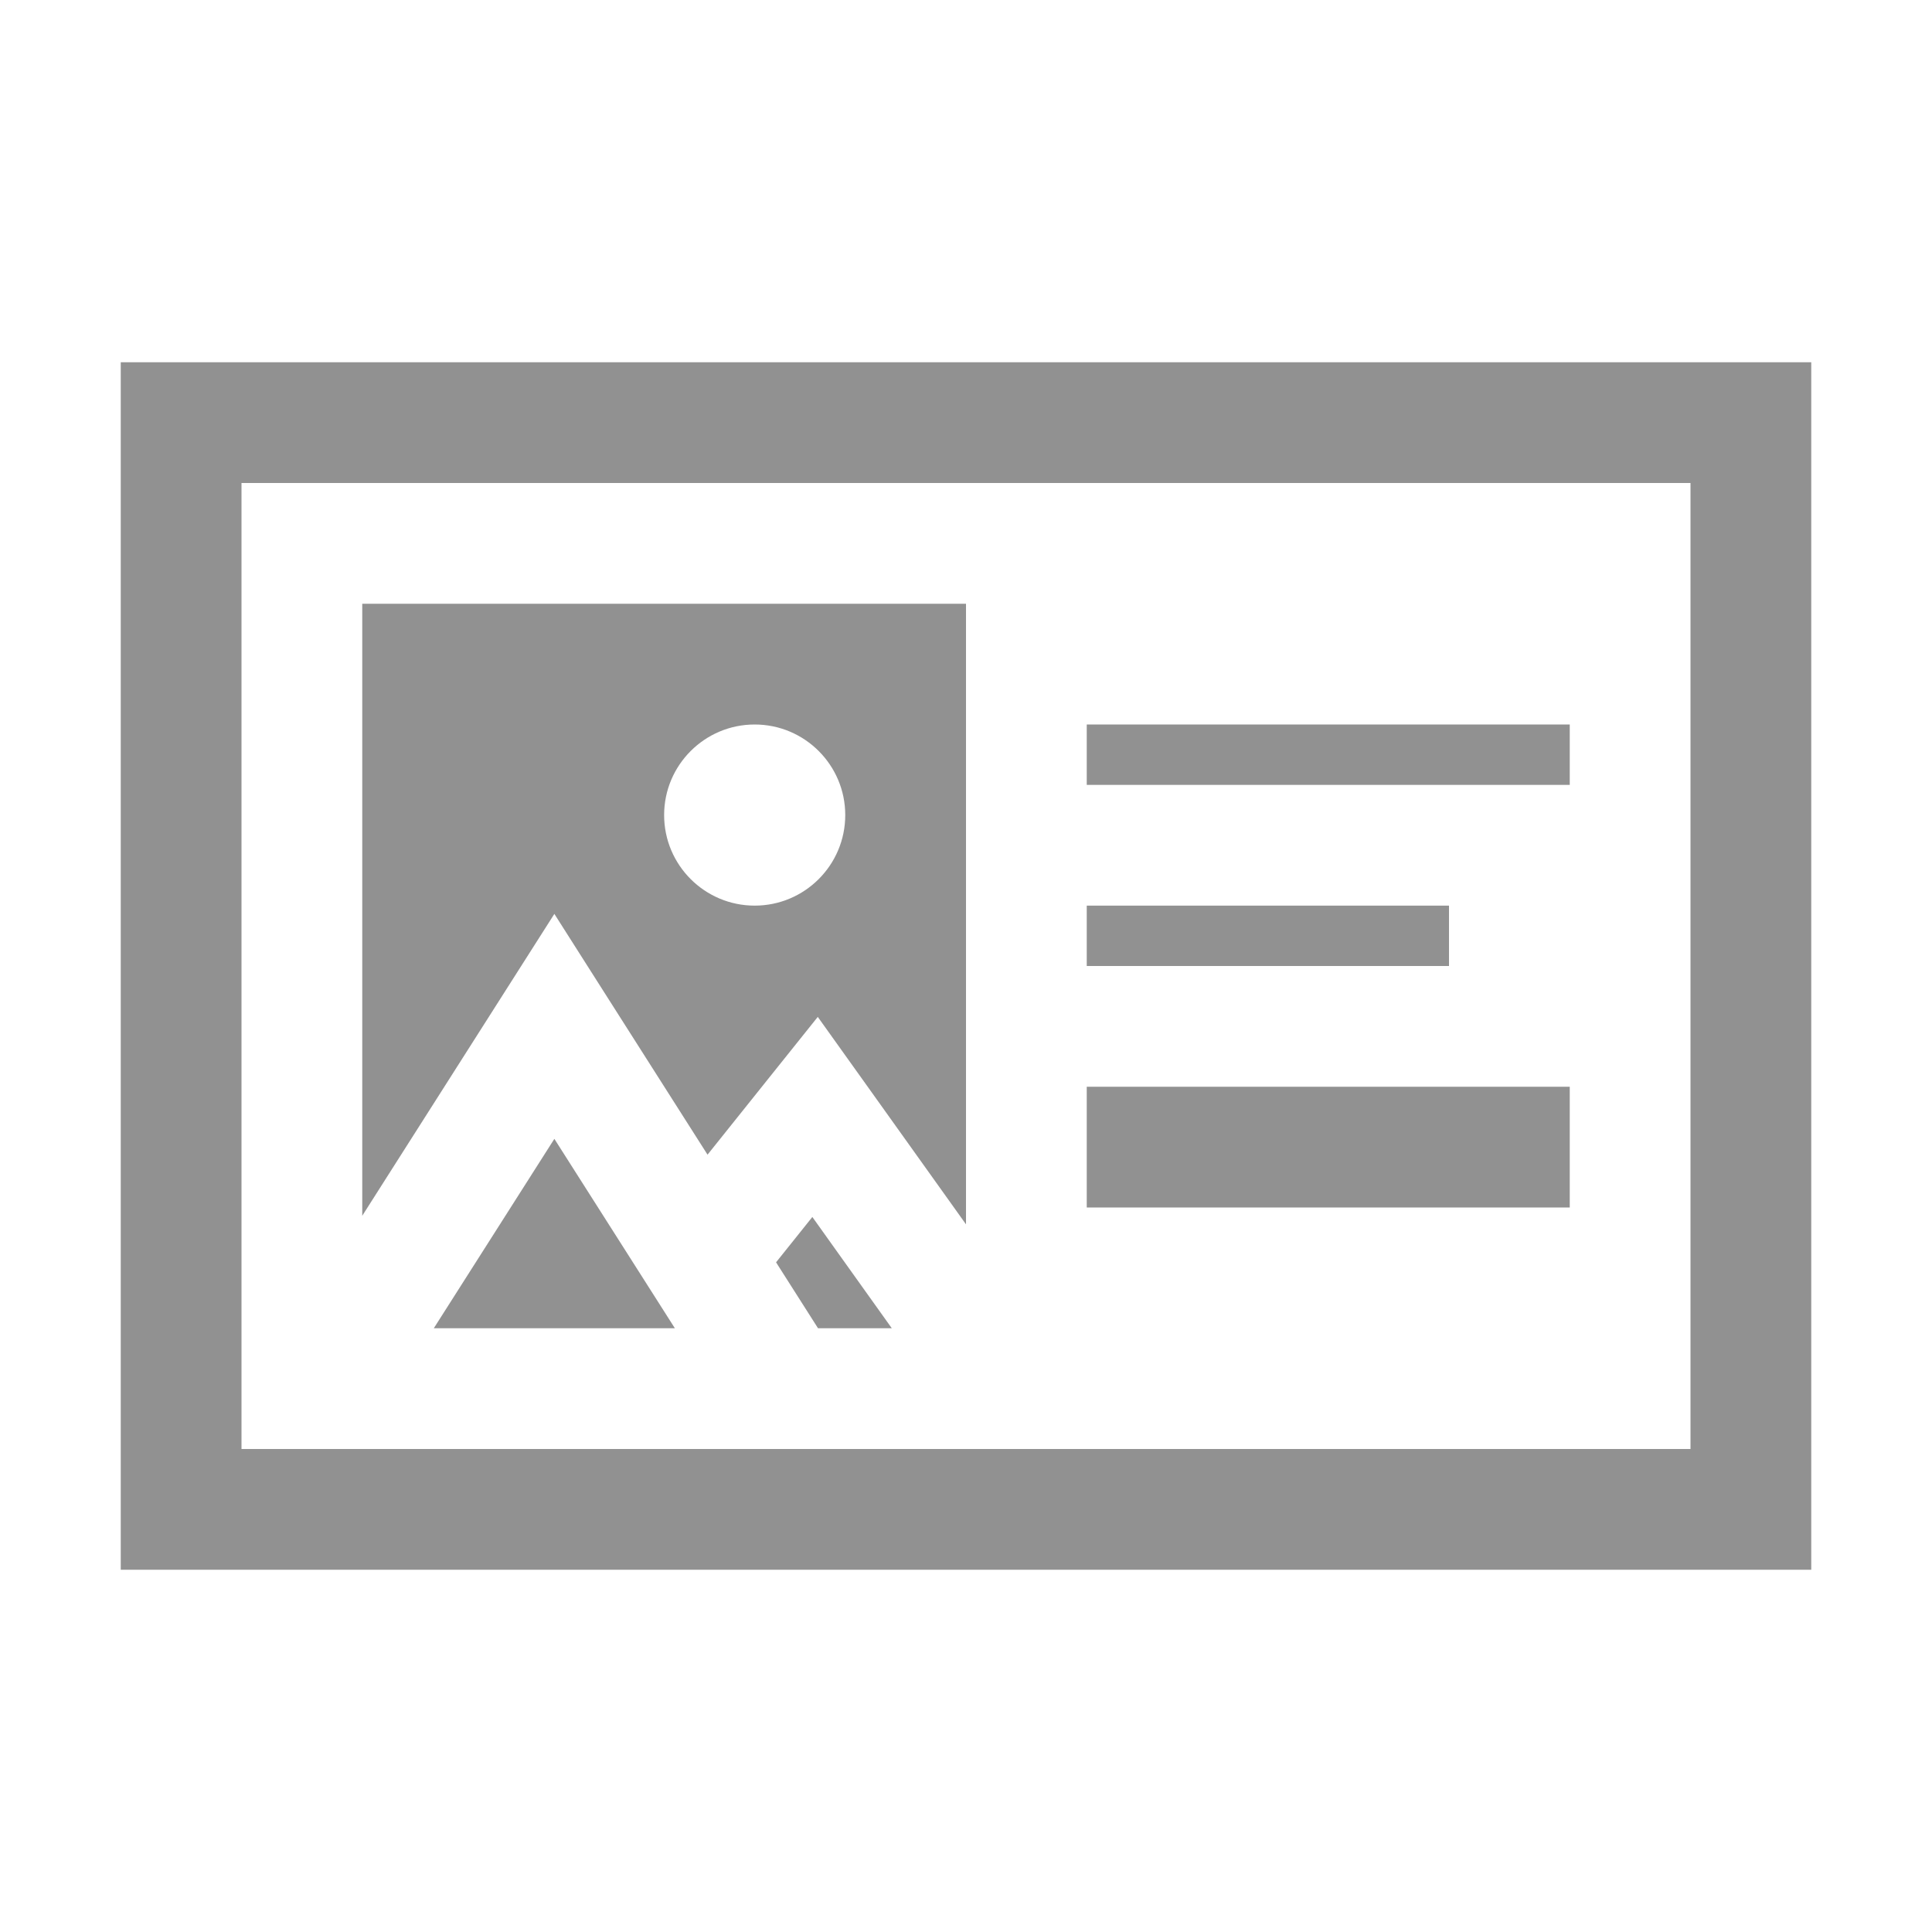 <svg width="32" height="32" viewBox="0 0 32 32" fill="none" xmlns="http://www.w3.org/2000/svg">
<rect x="3" y="7" width="26" height="18" stroke="#919191" stroke-width="2"/>
<rect x="18" y="12" width="8" height="1" fill="#919191"/>
<rect x="18" y="15" width="6" height="1" fill="#919191"/>
<rect x="18" y="18" width="8" height="2" fill="#919191"/>
<path fill-rule="evenodd" clip-rule="evenodd" d="M16 10H6V20.137L8.338 16.463L9.182 15.137L10.025 16.463L11.719 19.125L12.719 17.875L13.545 16.843L14.314 17.919L16 20.279V10ZM13.549 22L12.854 20.908L13.455 20.157L14.771 22H13.549ZM11.178 22L9.182 18.863L7.185 22H11.178ZM12.5 15C13.328 15 14 14.328 14 13.5C14 12.672 13.328 12 12.5 12C11.672 12 11 12.672 11 13.5C11 14.328 11.672 15 12.5 15Z" fill="#919191"/>
</svg>
